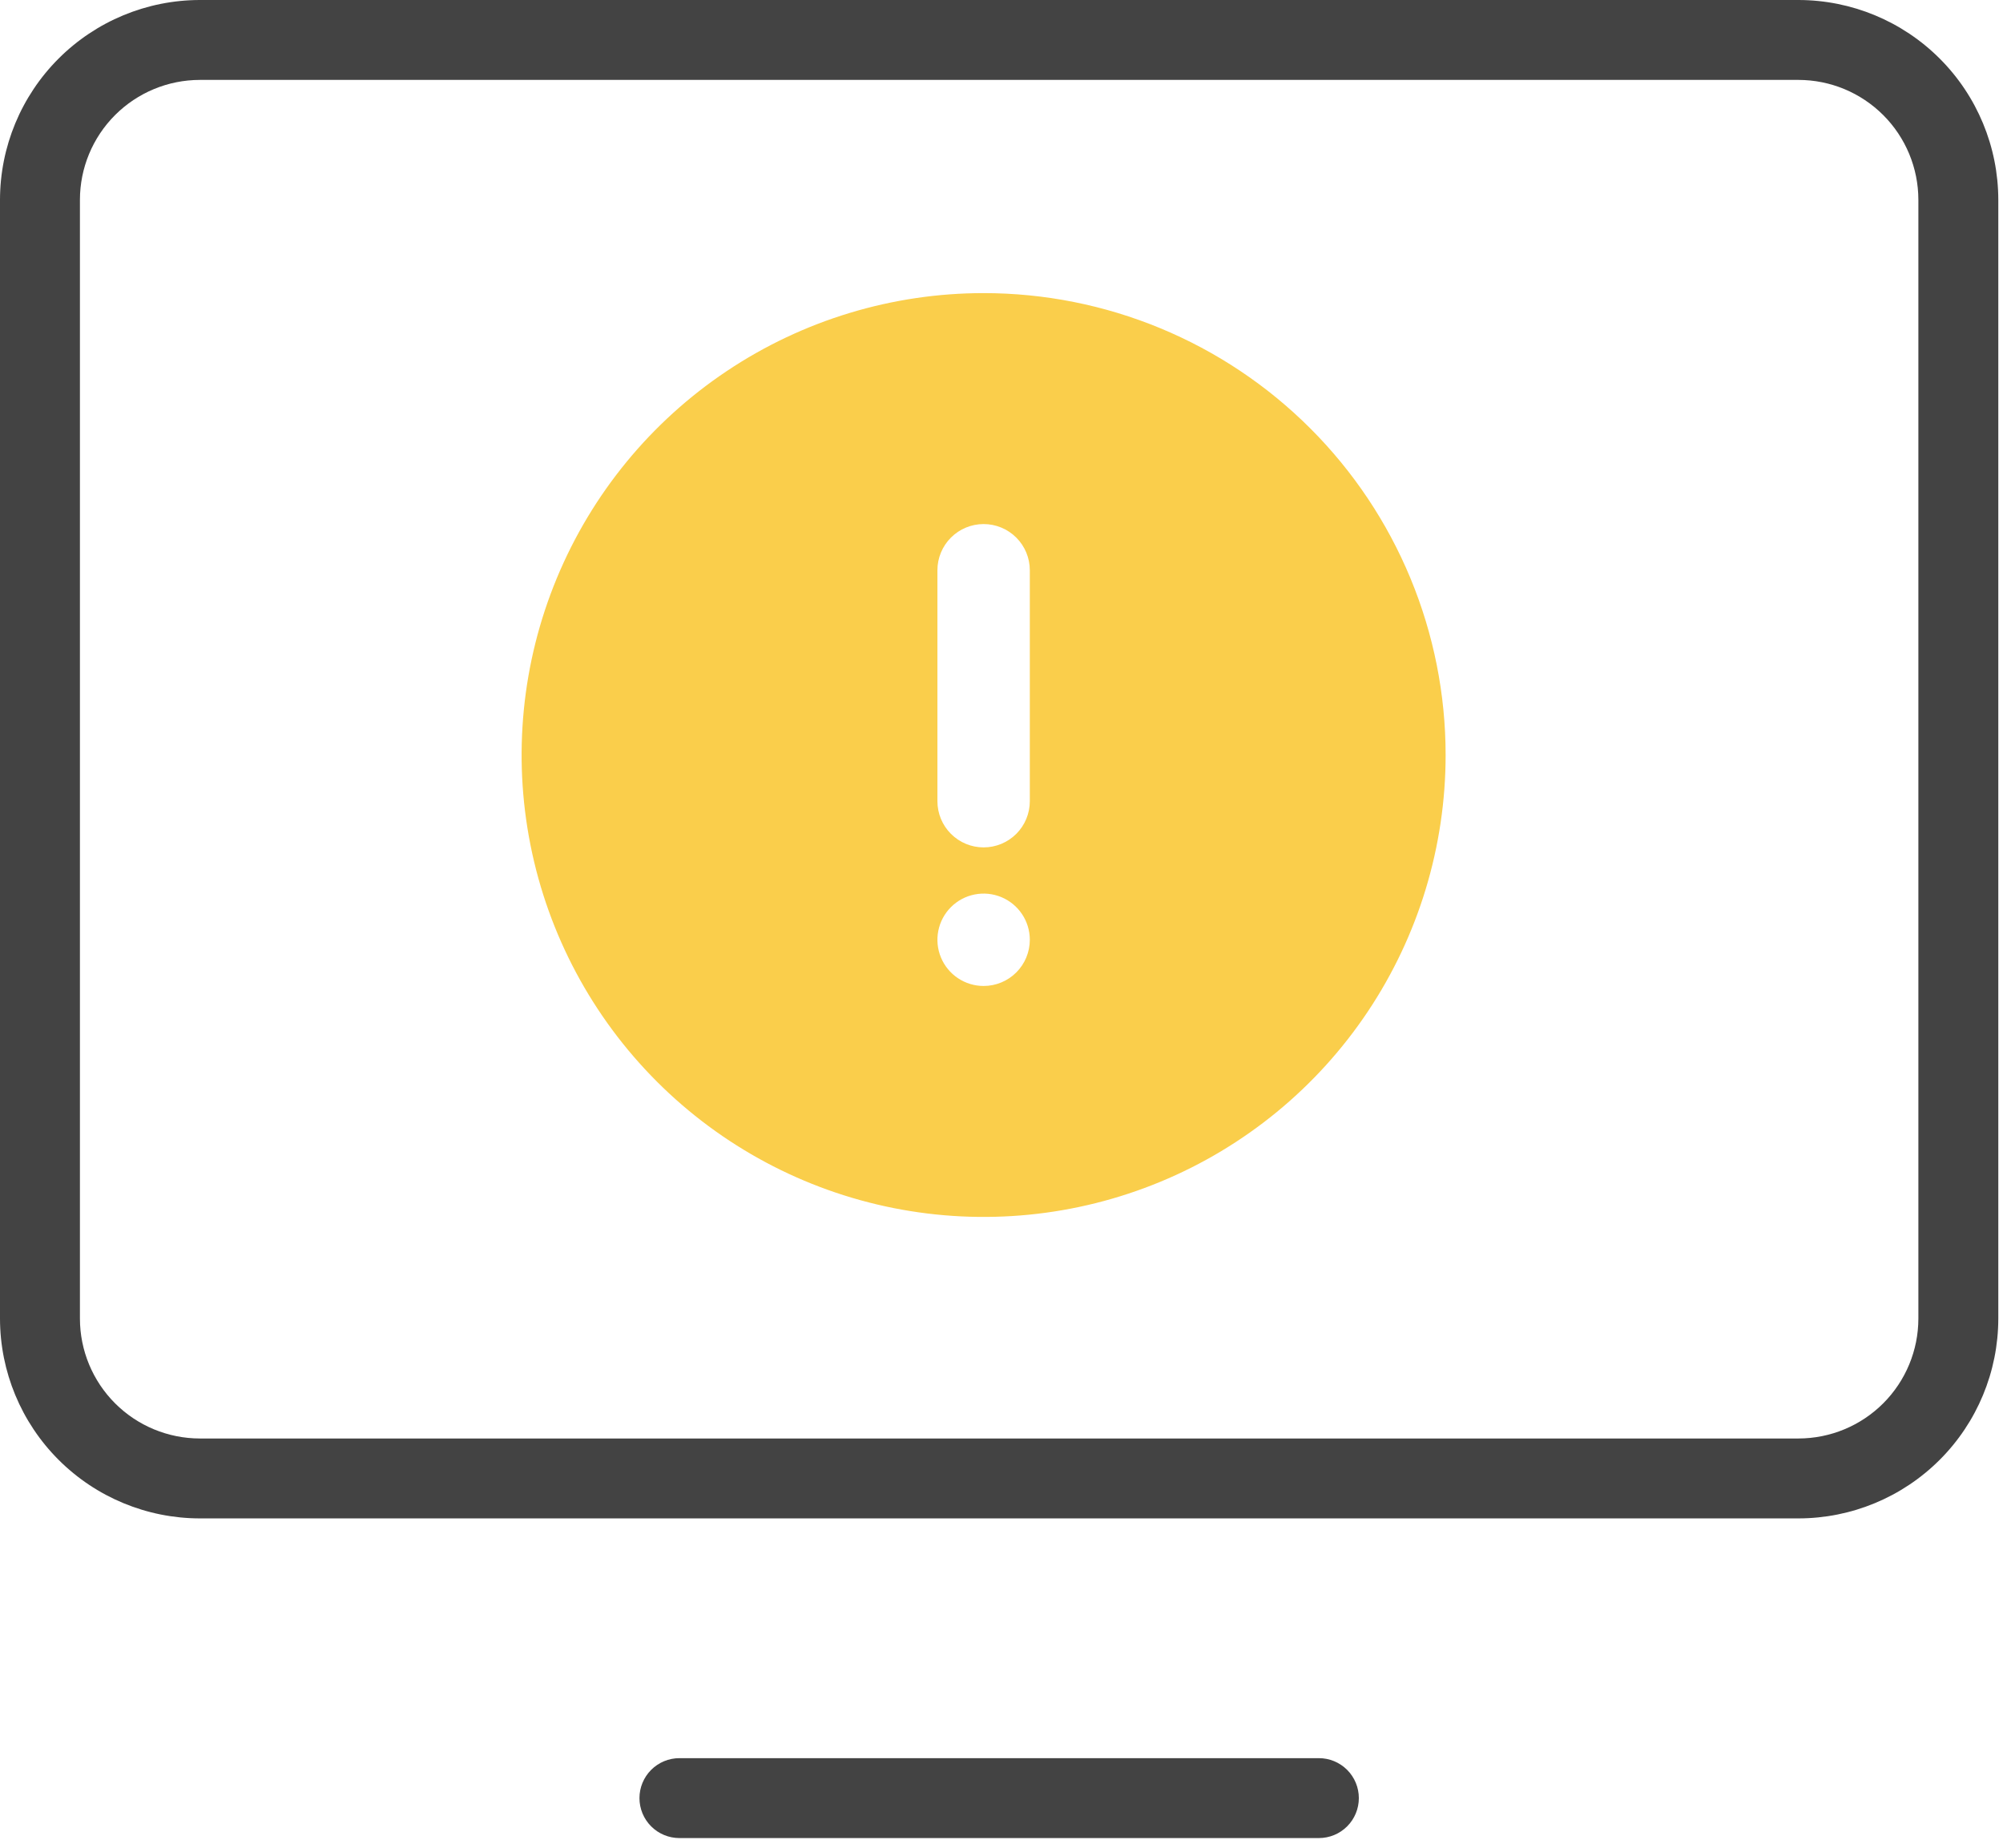 <svg width="168" height="155" viewBox="0 0 168 155" fill="none" xmlns="http://www.w3.org/2000/svg">
<path d="M150.845 0H16.761C12.317 0.005 8.057 1.772 4.914 4.914C1.772 8.057 0.005 12.317 0 16.761V110.62C0.005 115.064 1.772 119.324 4.914 122.466C8.057 125.608 12.317 127.376 16.761 127.38H150.845C155.289 127.376 159.549 125.608 162.691 122.466C165.834 119.324 167.601 115.064 167.606 110.62V16.761C167.601 12.317 165.834 8.057 162.691 4.914C159.549 1.772 155.289 0.005 150.845 0ZM160.902 110.62C160.899 113.286 159.838 115.842 157.953 117.728C156.068 119.613 153.512 120.673 150.845 120.676H16.761C14.094 120.673 11.538 119.613 9.653 117.728C7.768 115.842 6.707 113.286 6.704 110.62V16.761C6.707 14.094 7.768 11.538 9.653 9.653C11.538 7.768 14.094 6.707 16.761 6.704H150.845C153.512 6.707 156.068 7.768 157.953 9.653C159.838 11.538 160.899 14.094 160.902 16.761V110.62ZM113.972 150.845C113.972 151.734 113.619 152.587 112.99 153.216C112.362 153.844 111.509 154.197 110.62 154.197H56.986C56.097 154.197 55.244 153.844 54.616 153.216C53.987 152.587 53.634 151.734 53.634 150.845C53.634 149.956 53.987 149.104 54.616 148.475C55.244 147.846 56.097 147.493 56.986 147.493H110.62C111.509 147.493 112.362 147.846 112.99 148.475C113.619 149.104 113.972 149.956 113.972 150.845Z" fill="#434343"/>
<path d="M82.5 24.589C74.836 24.589 67.344 26.862 60.972 31.12C54.599 35.378 49.633 41.429 46.7 48.51C43.767 55.591 42.999 63.382 44.495 70.899C45.99 78.416 49.68 85.32 55.1 90.74C60.519 96.159 67.424 99.849 74.94 101.345C82.457 102.84 90.248 102.072 97.329 99.139C104.41 96.207 110.462 91.24 114.719 84.868C118.977 78.495 121.25 71.003 121.25 63.339C121.25 58.25 120.248 53.212 118.3 48.51C116.353 43.809 113.499 39.537 109.9 35.939C106.302 32.34 102.03 29.486 97.329 27.539C92.628 25.591 87.589 24.589 82.5 24.589ZM82.5 82.714C81.734 82.714 80.984 82.487 80.347 82.061C79.71 81.635 79.213 81.03 78.92 80.322C78.627 79.614 78.55 78.835 78.7 78.083C78.849 77.332 79.218 76.641 79.76 76.099C80.302 75.557 80.992 75.188 81.744 75.039C82.496 74.889 83.275 74.966 83.983 75.259C84.691 75.552 85.296 76.049 85.722 76.686C86.148 77.323 86.375 78.073 86.375 78.839C86.375 79.867 85.967 80.852 85.24 81.579C84.513 82.306 83.528 82.714 82.5 82.714ZM86.375 67.214C86.375 68.242 85.967 69.227 85.24 69.954C84.513 70.681 83.528 71.089 82.5 71.089C81.472 71.089 80.487 70.681 79.76 69.954C79.033 69.227 78.625 68.242 78.625 67.214V47.839C78.625 46.811 79.033 45.826 79.76 45.099C80.487 44.372 81.472 43.964 82.5 43.964C83.528 43.964 84.513 44.372 85.24 45.099C85.967 45.826 86.375 46.811 86.375 47.839V67.214Z" fill="#FACE4B"/>
</svg>
